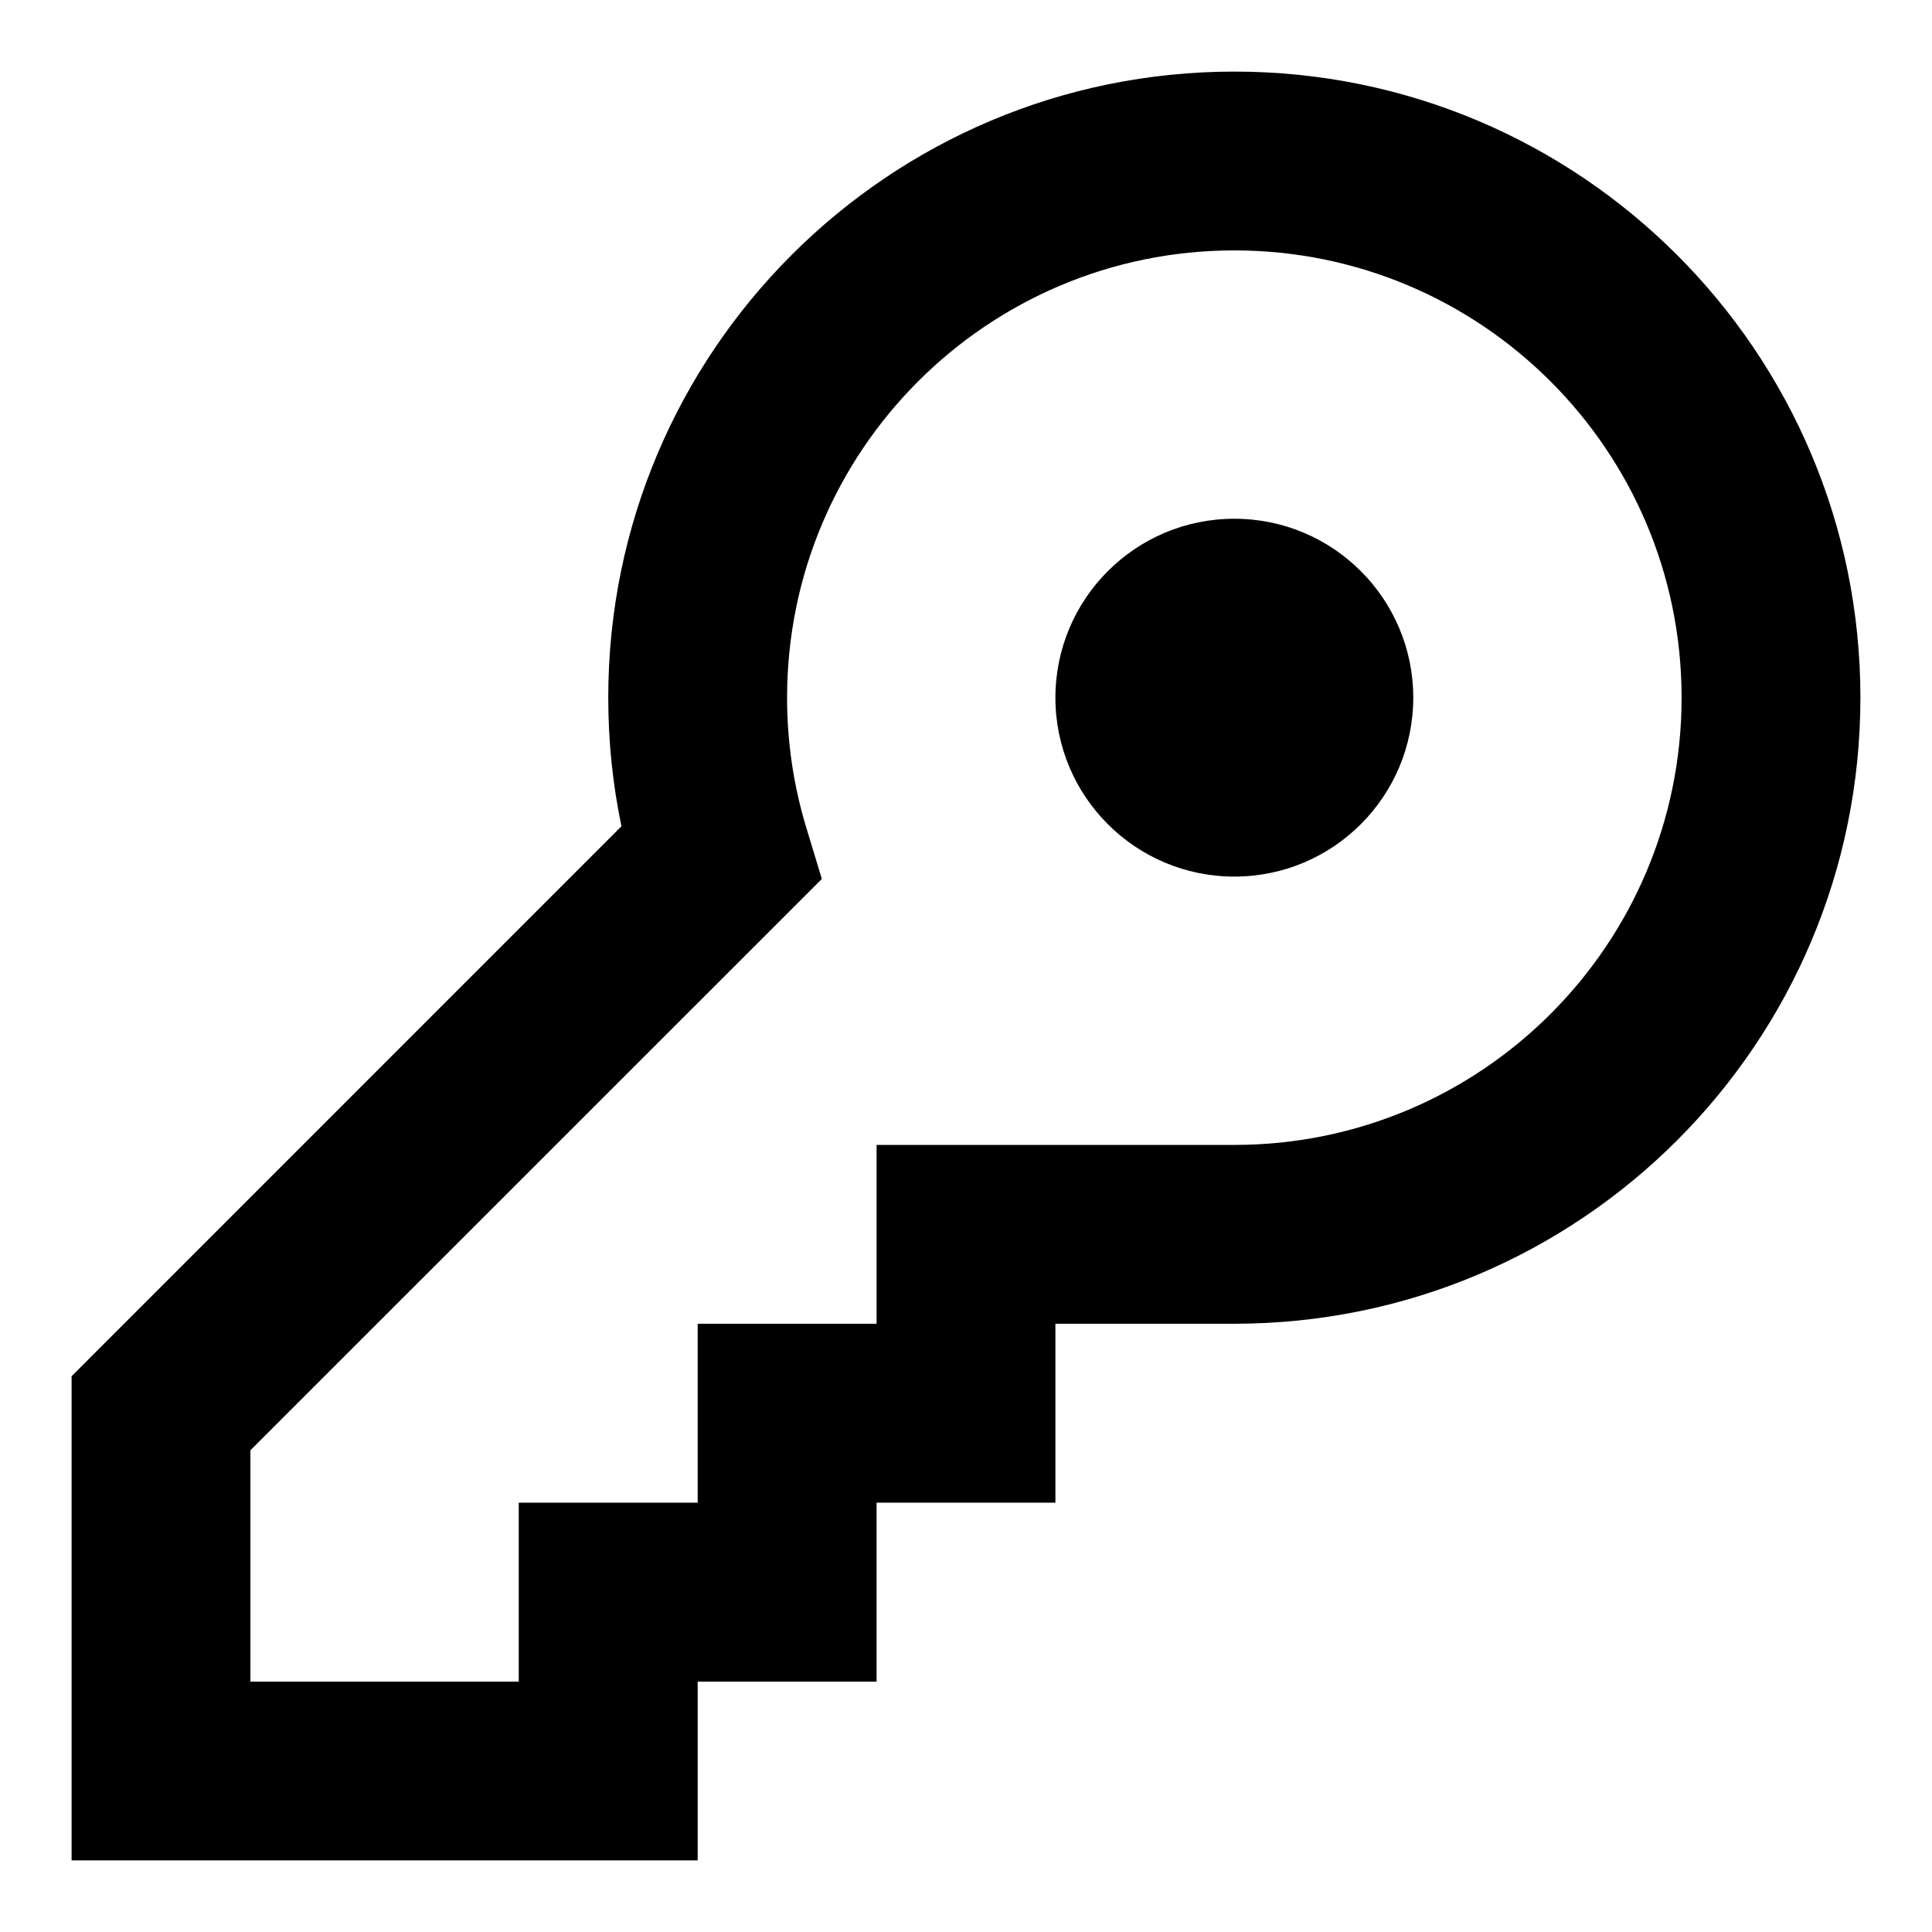 <svg  viewBox="0 0 18 18" fill="none" xmlns="http://www.w3.org/2000/svg">
<path fill-rule="evenodd" clip-rule="evenodd" d="M5.667 6.5C5.667 3.278 8.278 0.667 11.5 0.667C14.722 0.667 17.333 3.278 17.333 6.5C17.333 9.722 14.722 12.333 11.5 12.333H9.833V14H8.167V15.667H6.5V17.333H0.667V12.822L5.79 7.698C5.708 7.307 5.667 6.906 5.667 6.5ZM8.167 10.667H11.5C13.801 10.667 15.667 8.801 15.667 6.5C15.667 4.199 13.801 2.333 11.5 2.333C9.199 2.333 7.333 4.199 7.333 6.5C7.333 6.916 7.394 7.322 7.512 7.711L7.657 8.189L2.333 13.512V15.667H4.833V14H6.5V12.333H8.167V10.667ZM11.5 8.167C10.579 8.167 9.833 7.42 9.833 6.5C9.833 5.58 10.579 4.833 11.5 4.833C12.421 4.833 13.167 5.58 13.167 6.5C13.167 7.42 12.421 8.167 11.5 8.167Z" fill="currentColor"/>
</svg>
